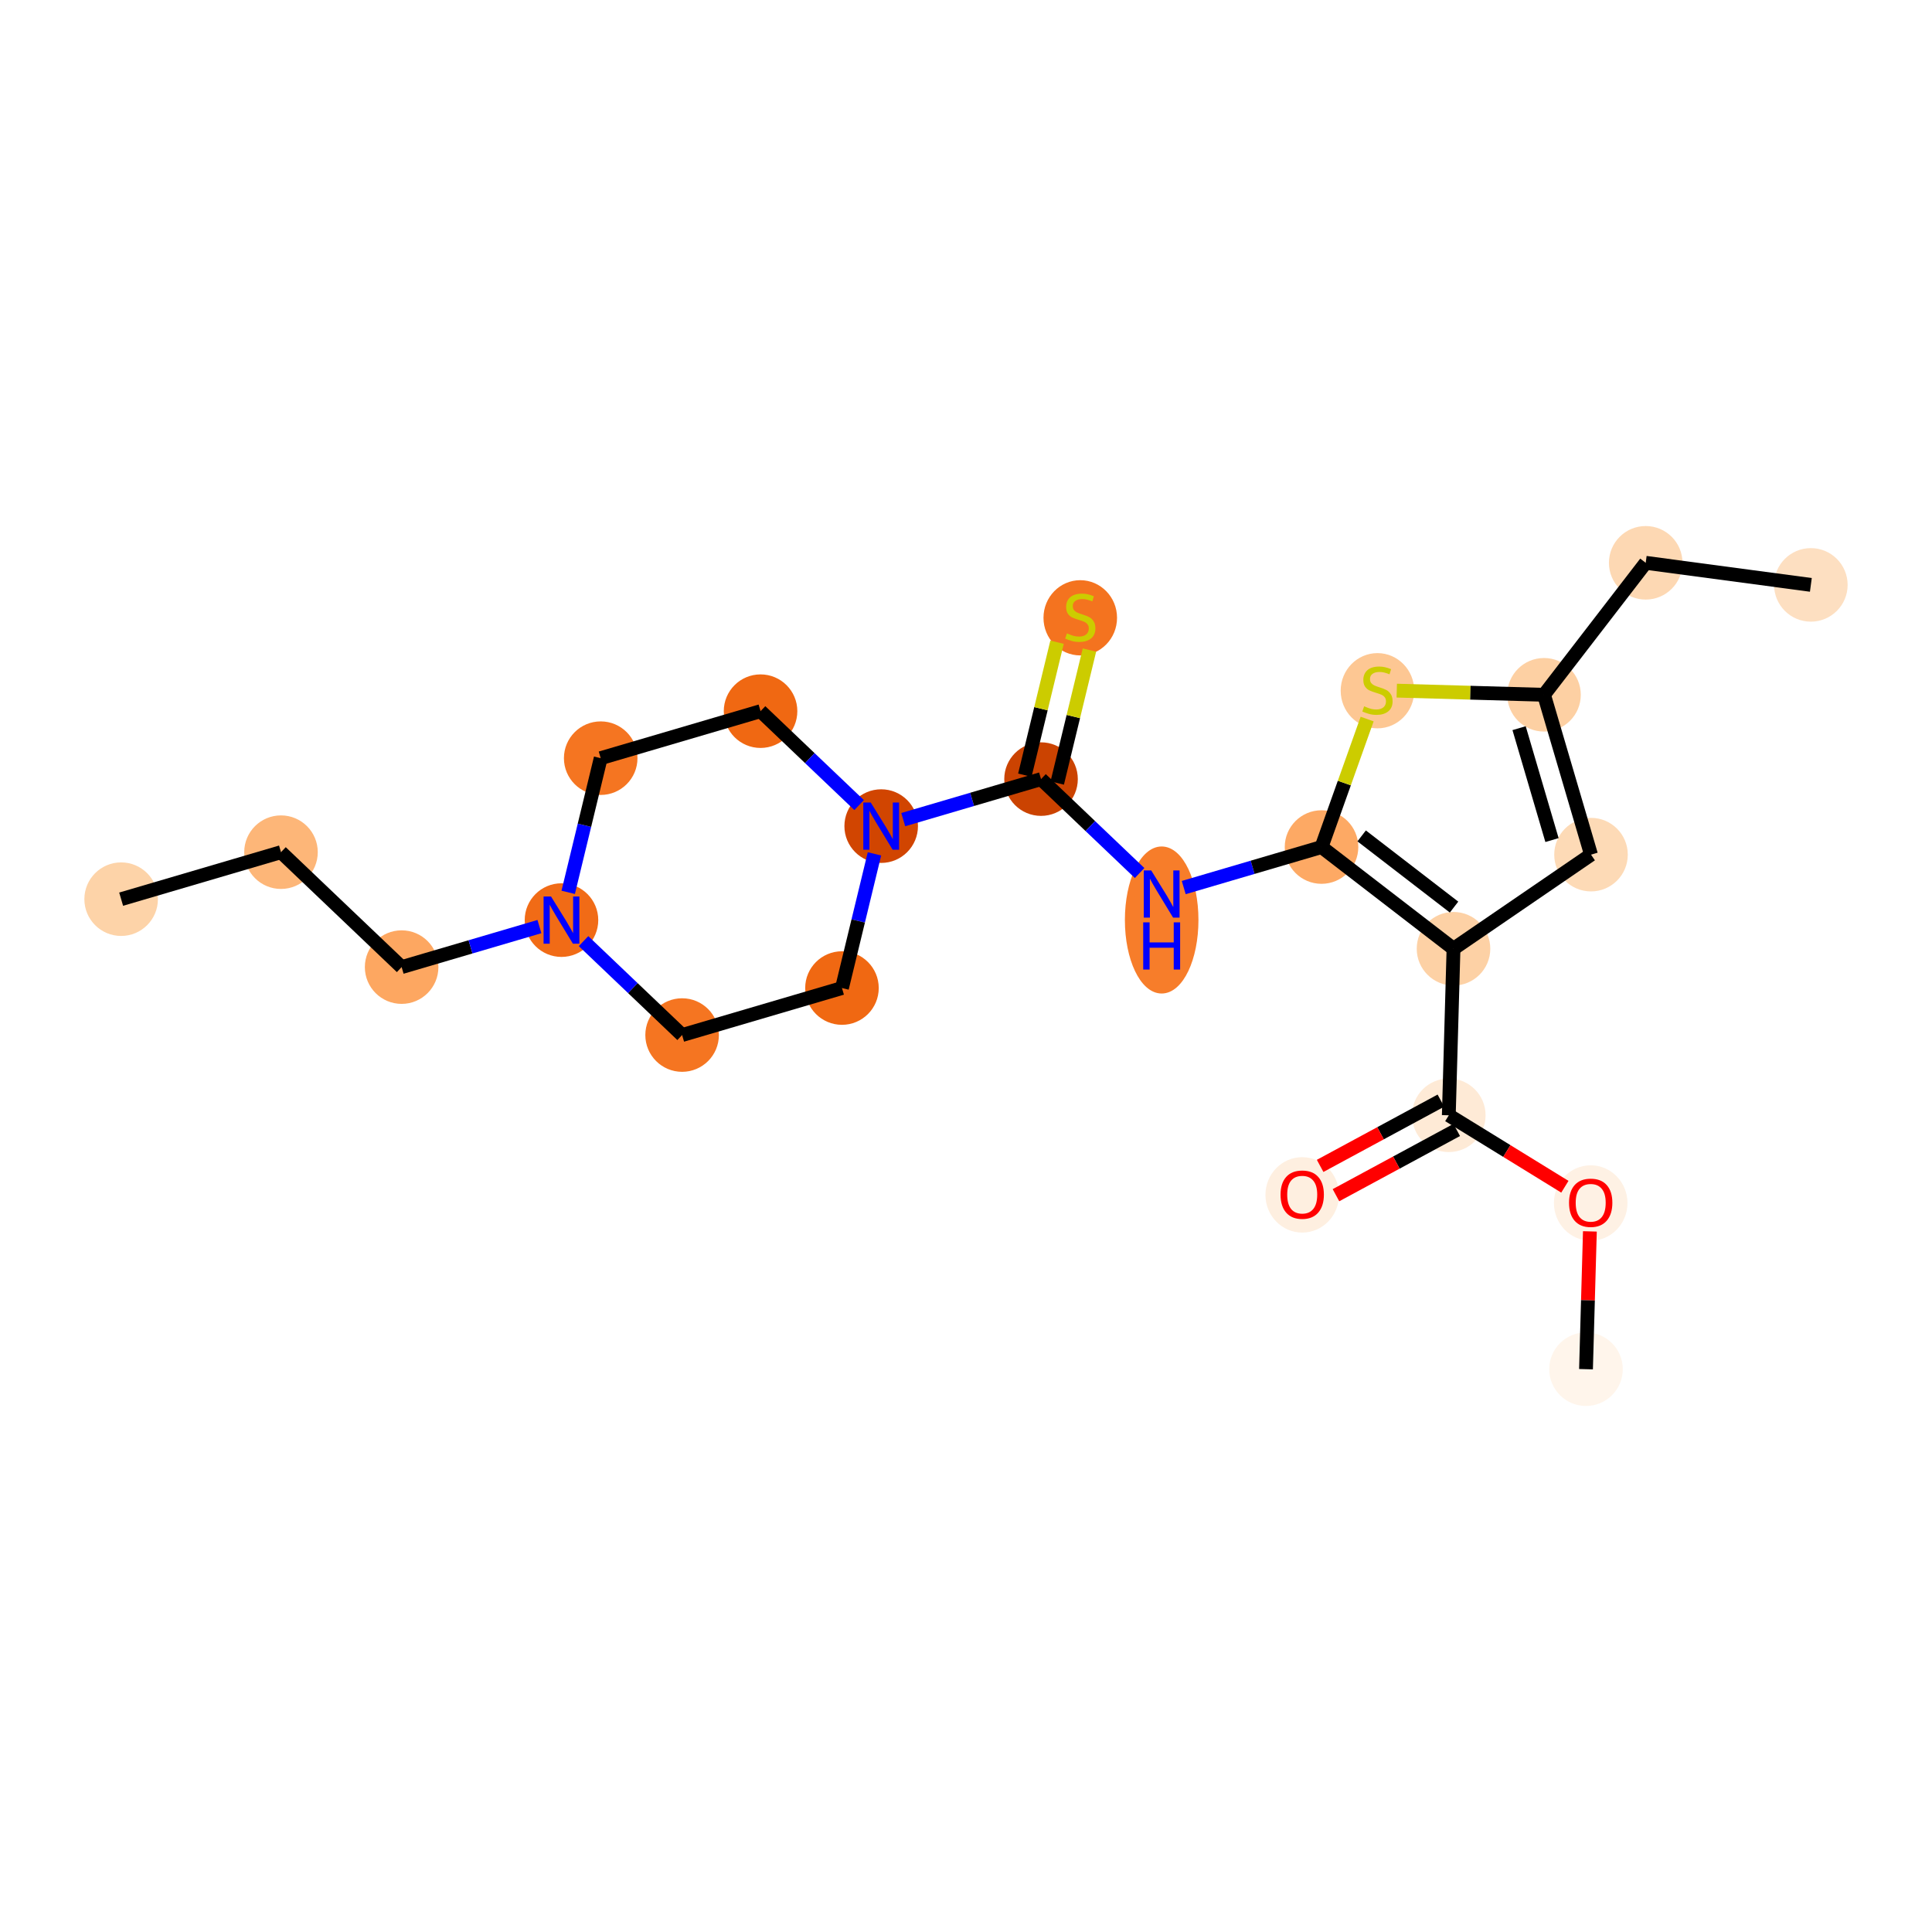 <?xml version='1.0' encoding='iso-8859-1'?>
<svg version='1.1' baseProfile='full'
              xmlns='http://www.w3.org/2000/svg'
                      xmlns:rdkit='http://www.rdkit.org/xml'
                      xmlns:xlink='http://www.w3.org/1999/xlink'
                  xml:space='preserve'
width='280px' height='280px' viewBox='0 0 280 280'>
<!-- END OF HEADER -->
<rect style='opacity:1.0;fill:#FFFFFF;stroke:none' width='280' height='280' x='0' y='0'> </rect>
<ellipse cx='17.557' cy='130.315' rx='4.83' ry='4.83'  style='fill:#FDD3A8;fill-rule:evenodd;stroke:#FDD3A8;stroke-width:1.0px;stroke-linecap:butt;stroke-linejoin:miter;stroke-opacity:1' />
<ellipse cx='40.724' cy='123.503' rx='4.83' ry='4.83'  style='fill:#FDB678;fill-rule:evenodd;stroke:#FDB678;stroke-width:1.0px;stroke-linecap:butt;stroke-linejoin:miter;stroke-opacity:1' />
<ellipse cx='58.207' cy='140.161' rx='4.83' ry='4.83'  style='fill:#FDA761;fill-rule:evenodd;stroke:#FDA761;stroke-width:1.0px;stroke-linecap:butt;stroke-linejoin:miter;stroke-opacity:1' />
<ellipse cx='81.374' cy='133.349' rx='4.83' ry='4.836'  style='fill:#F16B16;fill-rule:evenodd;stroke:#F16B16;stroke-width:1.0px;stroke-linecap:butt;stroke-linejoin:miter;stroke-opacity:1' />
<ellipse cx='87.058' cy='109.88' rx='4.83' ry='4.83'  style='fill:#F57521;fill-rule:evenodd;stroke:#F57521;stroke-width:1.0px;stroke-linecap:butt;stroke-linejoin:miter;stroke-opacity:1' />
<ellipse cx='110.225' cy='103.068' rx='4.83' ry='4.83'  style='fill:#F06812;fill-rule:evenodd;stroke:#F06812;stroke-width:1.0px;stroke-linecap:butt;stroke-linejoin:miter;stroke-opacity:1' />
<ellipse cx='127.708' cy='119.726' rx='4.83' ry='4.836'  style='fill:#D14501;fill-rule:evenodd;stroke:#D14501;stroke-width:1.0px;stroke-linecap:butt;stroke-linejoin:miter;stroke-opacity:1' />
<ellipse cx='150.875' cy='112.914' rx='4.83' ry='4.83'  style='fill:#CB4301;fill-rule:evenodd;stroke:#CB4301;stroke-width:1.0px;stroke-linecap:butt;stroke-linejoin:miter;stroke-opacity:1' />
<ellipse cx='156.56' cy='89.537' rx='4.83' ry='4.952'  style='fill:#F4731F;fill-rule:evenodd;stroke:#F4731F;stroke-width:1.0px;stroke-linecap:butt;stroke-linejoin:miter;stroke-opacity:1' />
<ellipse cx='168.358' cy='133.333' rx='4.83' ry='10.155'  style='fill:#F77D2A;fill-rule:evenodd;stroke:#F77D2A;stroke-width:1.0px;stroke-linecap:butt;stroke-linejoin:miter;stroke-opacity:1' />
<ellipse cx='191.525' cy='122.76' rx='4.83' ry='4.83'  style='fill:#FDA964;fill-rule:evenodd;stroke:#FDA964;stroke-width:1.0px;stroke-linecap:butt;stroke-linejoin:miter;stroke-opacity:1' />
<ellipse cx='199.631' cy='100.105' rx='4.83' ry='4.952'  style='fill:#FDC793;fill-rule:evenodd;stroke:#FDC793;stroke-width:1.0px;stroke-linecap:butt;stroke-linejoin:miter;stroke-opacity:1' />
<ellipse cx='223.77' cy='100.694' rx='4.83' ry='4.83'  style='fill:#FDD0A3;fill-rule:evenodd;stroke:#FDD0A3;stroke-width:1.0px;stroke-linecap:butt;stroke-linejoin:miter;stroke-opacity:1' />
<ellipse cx='238.508' cy='81.566' rx='4.83' ry='4.83'  style='fill:#FDD8B3;fill-rule:evenodd;stroke:#FDD8B3;stroke-width:1.0px;stroke-linecap:butt;stroke-linejoin:miter;stroke-opacity:1' />
<ellipse cx='262.443' cy='84.766' rx='4.83' ry='4.83'  style='fill:#FDDFC1;fill-rule:evenodd;stroke:#FDDFC1;stroke-width:1.0px;stroke-linecap:butt;stroke-linejoin:miter;stroke-opacity:1' />
<ellipse cx='230.581' cy='123.861' rx='4.83' ry='4.83'  style='fill:#FDDAB6;fill-rule:evenodd;stroke:#FDDAB6;stroke-width:1.0px;stroke-linecap:butt;stroke-linejoin:miter;stroke-opacity:1' />
<ellipse cx='210.653' cy='137.499' rx='4.83' ry='4.83'  style='fill:#FDD1A5;fill-rule:evenodd;stroke:#FDD1A5;stroke-width:1.0px;stroke-linecap:butt;stroke-linejoin:miter;stroke-opacity:1' />
<ellipse cx='209.972' cy='161.637' rx='4.83' ry='4.83'  style='fill:#FEEAD6;fill-rule:evenodd;stroke:#FEEAD6;stroke-width:1.0px;stroke-linecap:butt;stroke-linejoin:miter;stroke-opacity:1' />
<ellipse cx='188.728' cy='173.17' rx='4.83' ry='4.965'  style='fill:#FEEFE0;fill-rule:evenodd;stroke:#FEEFE0;stroke-width:1.0px;stroke-linecap:butt;stroke-linejoin:miter;stroke-opacity:1' />
<ellipse cx='230.536' cy='174.349' rx='4.83' ry='4.965'  style='fill:#FEF1E4;fill-rule:evenodd;stroke:#FEF1E4;stroke-width:1.0px;stroke-linecap:butt;stroke-linejoin:miter;stroke-opacity:1' />
<ellipse cx='229.855' cy='198.434' rx='4.83' ry='4.83'  style='fill:#FFF5EB;fill-rule:evenodd;stroke:#FFF5EB;stroke-width:1.0px;stroke-linecap:butt;stroke-linejoin:miter;stroke-opacity:1' />
<ellipse cx='122.024' cy='143.195' rx='4.83' ry='4.83'  style='fill:#F06812;fill-rule:evenodd;stroke:#F06812;stroke-width:1.0px;stroke-linecap:butt;stroke-linejoin:miter;stroke-opacity:1' />
<ellipse cx='98.856' cy='150.007' rx='4.83' ry='4.83'  style='fill:#F57521;fill-rule:evenodd;stroke:#F57521;stroke-width:1.0px;stroke-linecap:butt;stroke-linejoin:miter;stroke-opacity:1' />
<path class='bond-0 atom-0 atom-1' d='M 17.557,130.315 L 40.724,123.503' style='fill:none;fill-rule:evenodd;stroke:#000000;stroke-width:2.0px;stroke-linecap:butt;stroke-linejoin:miter;stroke-opacity:1' />
<path class='bond-1 atom-1 atom-2' d='M 40.724,123.503 L 58.207,140.161' style='fill:none;fill-rule:evenodd;stroke:#000000;stroke-width:2.0px;stroke-linecap:butt;stroke-linejoin:miter;stroke-opacity:1' />
<path class='bond-2 atom-2 atom-3' d='M 58.207,140.161 L 68.192,137.225' style='fill:none;fill-rule:evenodd;stroke:#000000;stroke-width:2.0px;stroke-linecap:butt;stroke-linejoin:miter;stroke-opacity:1' />
<path class='bond-2 atom-2 atom-3' d='M 68.192,137.225 L 78.177,134.289' style='fill:none;fill-rule:evenodd;stroke:#0000FF;stroke-width:2.0px;stroke-linecap:butt;stroke-linejoin:miter;stroke-opacity:1' />
<path class='bond-3 atom-3 atom-4' d='M 82.348,129.326 L 84.703,119.603' style='fill:none;fill-rule:evenodd;stroke:#0000FF;stroke-width:2.0px;stroke-linecap:butt;stroke-linejoin:miter;stroke-opacity:1' />
<path class='bond-3 atom-3 atom-4' d='M 84.703,119.603 L 87.058,109.88' style='fill:none;fill-rule:evenodd;stroke:#000000;stroke-width:2.0px;stroke-linecap:butt;stroke-linejoin:miter;stroke-opacity:1' />
<path class='bond-22 atom-22 atom-3' d='M 98.856,150.007 L 91.714,143.201' style='fill:none;fill-rule:evenodd;stroke:#000000;stroke-width:2.0px;stroke-linecap:butt;stroke-linejoin:miter;stroke-opacity:1' />
<path class='bond-22 atom-22 atom-3' d='M 91.714,143.201 L 84.571,136.395' style='fill:none;fill-rule:evenodd;stroke:#0000FF;stroke-width:2.0px;stroke-linecap:butt;stroke-linejoin:miter;stroke-opacity:1' />
<path class='bond-4 atom-4 atom-5' d='M 87.058,109.88 L 110.225,103.068' style='fill:none;fill-rule:evenodd;stroke:#000000;stroke-width:2.0px;stroke-linecap:butt;stroke-linejoin:miter;stroke-opacity:1' />
<path class='bond-5 atom-5 atom-6' d='M 110.225,103.068 L 117.368,109.874' style='fill:none;fill-rule:evenodd;stroke:#000000;stroke-width:2.0px;stroke-linecap:butt;stroke-linejoin:miter;stroke-opacity:1' />
<path class='bond-5 atom-5 atom-6' d='M 117.368,109.874 L 124.511,116.68' style='fill:none;fill-rule:evenodd;stroke:#0000FF;stroke-width:2.0px;stroke-linecap:butt;stroke-linejoin:miter;stroke-opacity:1' />
<path class='bond-6 atom-6 atom-7' d='M 130.905,118.786 L 140.89,115.85' style='fill:none;fill-rule:evenodd;stroke:#0000FF;stroke-width:2.0px;stroke-linecap:butt;stroke-linejoin:miter;stroke-opacity:1' />
<path class='bond-6 atom-6 atom-7' d='M 140.89,115.85 L 150.875,112.914' style='fill:none;fill-rule:evenodd;stroke:#000000;stroke-width:2.0px;stroke-linecap:butt;stroke-linejoin:miter;stroke-opacity:1' />
<path class='bond-20 atom-6 atom-21' d='M 126.734,123.749 L 124.379,133.472' style='fill:none;fill-rule:evenodd;stroke:#0000FF;stroke-width:2.0px;stroke-linecap:butt;stroke-linejoin:miter;stroke-opacity:1' />
<path class='bond-20 atom-6 atom-21' d='M 124.379,133.472 L 122.024,143.195' style='fill:none;fill-rule:evenodd;stroke:#000000;stroke-width:2.0px;stroke-linecap:butt;stroke-linejoin:miter;stroke-opacity:1' />
<path class='bond-7 atom-7 atom-8' d='M 153.222,113.483 L 155.556,103.846' style='fill:none;fill-rule:evenodd;stroke:#000000;stroke-width:2.0px;stroke-linecap:butt;stroke-linejoin:miter;stroke-opacity:1' />
<path class='bond-7 atom-7 atom-8' d='M 155.556,103.846 L 157.89,94.21' style='fill:none;fill-rule:evenodd;stroke:#CCCC00;stroke-width:2.0px;stroke-linecap:butt;stroke-linejoin:miter;stroke-opacity:1' />
<path class='bond-7 atom-7 atom-8' d='M 148.528,112.346 L 150.862,102.71' style='fill:none;fill-rule:evenodd;stroke:#000000;stroke-width:2.0px;stroke-linecap:butt;stroke-linejoin:miter;stroke-opacity:1' />
<path class='bond-7 atom-7 atom-8' d='M 150.862,102.71 L 153.196,93.073' style='fill:none;fill-rule:evenodd;stroke:#CCCC00;stroke-width:2.0px;stroke-linecap:butt;stroke-linejoin:miter;stroke-opacity:1' />
<path class='bond-8 atom-7 atom-9' d='M 150.875,112.914 L 158.018,119.72' style='fill:none;fill-rule:evenodd;stroke:#000000;stroke-width:2.0px;stroke-linecap:butt;stroke-linejoin:miter;stroke-opacity:1' />
<path class='bond-8 atom-7 atom-9' d='M 158.018,119.72 L 165.161,126.525' style='fill:none;fill-rule:evenodd;stroke:#0000FF;stroke-width:2.0px;stroke-linecap:butt;stroke-linejoin:miter;stroke-opacity:1' />
<path class='bond-9 atom-9 atom-10' d='M 171.555,128.632 L 181.54,125.696' style='fill:none;fill-rule:evenodd;stroke:#0000FF;stroke-width:2.0px;stroke-linecap:butt;stroke-linejoin:miter;stroke-opacity:1' />
<path class='bond-9 atom-9 atom-10' d='M 181.54,125.696 L 191.525,122.76' style='fill:none;fill-rule:evenodd;stroke:#000000;stroke-width:2.0px;stroke-linecap:butt;stroke-linejoin:miter;stroke-opacity:1' />
<path class='bond-10 atom-10 atom-11' d='M 191.525,122.76 L 194.83,113.485' style='fill:none;fill-rule:evenodd;stroke:#000000;stroke-width:2.0px;stroke-linecap:butt;stroke-linejoin:miter;stroke-opacity:1' />
<path class='bond-10 atom-10 atom-11' d='M 194.83,113.485 L 198.136,104.21' style='fill:none;fill-rule:evenodd;stroke:#CCCC00;stroke-width:2.0px;stroke-linecap:butt;stroke-linejoin:miter;stroke-opacity:1' />
<path class='bond-23 atom-16 atom-10' d='M 210.653,137.499 L 191.525,122.76' style='fill:none;fill-rule:evenodd;stroke:#000000;stroke-width:2.0px;stroke-linecap:butt;stroke-linejoin:miter;stroke-opacity:1' />
<path class='bond-23 atom-16 atom-10' d='M 210.732,131.462 L 197.342,121.145' style='fill:none;fill-rule:evenodd;stroke:#000000;stroke-width:2.0px;stroke-linecap:butt;stroke-linejoin:miter;stroke-opacity:1' />
<path class='bond-11 atom-11 atom-12' d='M 202.428,100.092 L 213.099,100.393' style='fill:none;fill-rule:evenodd;stroke:#CCCC00;stroke-width:2.0px;stroke-linecap:butt;stroke-linejoin:miter;stroke-opacity:1' />
<path class='bond-11 atom-11 atom-12' d='M 213.099,100.393 L 223.77,100.694' style='fill:none;fill-rule:evenodd;stroke:#000000;stroke-width:2.0px;stroke-linecap:butt;stroke-linejoin:miter;stroke-opacity:1' />
<path class='bond-12 atom-12 atom-13' d='M 223.77,100.694 L 238.508,81.566' style='fill:none;fill-rule:evenodd;stroke:#000000;stroke-width:2.0px;stroke-linecap:butt;stroke-linejoin:miter;stroke-opacity:1' />
<path class='bond-14 atom-12 atom-15' d='M 223.77,100.694 L 230.581,123.861' style='fill:none;fill-rule:evenodd;stroke:#000000;stroke-width:2.0px;stroke-linecap:butt;stroke-linejoin:miter;stroke-opacity:1' />
<path class='bond-14 atom-12 atom-15' d='M 220.158,105.532 L 224.926,121.749' style='fill:none;fill-rule:evenodd;stroke:#000000;stroke-width:2.0px;stroke-linecap:butt;stroke-linejoin:miter;stroke-opacity:1' />
<path class='bond-13 atom-13 atom-14' d='M 238.508,81.566 L 262.443,84.766' style='fill:none;fill-rule:evenodd;stroke:#000000;stroke-width:2.0px;stroke-linecap:butt;stroke-linejoin:miter;stroke-opacity:1' />
<path class='bond-15 atom-15 atom-16' d='M 230.581,123.861 L 210.653,137.499' style='fill:none;fill-rule:evenodd;stroke:#000000;stroke-width:2.0px;stroke-linecap:butt;stroke-linejoin:miter;stroke-opacity:1' />
<path class='bond-16 atom-16 atom-17' d='M 210.653,137.499 L 209.972,161.637' style='fill:none;fill-rule:evenodd;stroke:#000000;stroke-width:2.0px;stroke-linecap:butt;stroke-linejoin:miter;stroke-opacity:1' />
<path class='bond-17 atom-17 atom-18' d='M 208.824,159.512 L 200.073,164.241' style='fill:none;fill-rule:evenodd;stroke:#000000;stroke-width:2.0px;stroke-linecap:butt;stroke-linejoin:miter;stroke-opacity:1' />
<path class='bond-17 atom-17 atom-18' d='M 200.073,164.241 L 191.323,168.97' style='fill:none;fill-rule:evenodd;stroke:#FF0000;stroke-width:2.0px;stroke-linecap:butt;stroke-linejoin:miter;stroke-opacity:1' />
<path class='bond-17 atom-17 atom-18' d='M 211.12,163.761 L 202.369,168.49' style='fill:none;fill-rule:evenodd;stroke:#000000;stroke-width:2.0px;stroke-linecap:butt;stroke-linejoin:miter;stroke-opacity:1' />
<path class='bond-17 atom-17 atom-18' d='M 202.369,168.49 L 193.618,173.218' style='fill:none;fill-rule:evenodd;stroke:#FF0000;stroke-width:2.0px;stroke-linecap:butt;stroke-linejoin:miter;stroke-opacity:1' />
<path class='bond-18 atom-17 atom-19' d='M 209.972,161.637 L 218.383,166.814' style='fill:none;fill-rule:evenodd;stroke:#000000;stroke-width:2.0px;stroke-linecap:butt;stroke-linejoin:miter;stroke-opacity:1' />
<path class='bond-18 atom-17 atom-19' d='M 218.383,166.814 L 226.793,171.992' style='fill:none;fill-rule:evenodd;stroke:#FF0000;stroke-width:2.0px;stroke-linecap:butt;stroke-linejoin:miter;stroke-opacity:1' />
<path class='bond-19 atom-19 atom-20' d='M 230.419,178.463 L 230.137,188.449' style='fill:none;fill-rule:evenodd;stroke:#FF0000;stroke-width:2.0px;stroke-linecap:butt;stroke-linejoin:miter;stroke-opacity:1' />
<path class='bond-19 atom-19 atom-20' d='M 230.137,188.449 L 229.855,198.434' style='fill:none;fill-rule:evenodd;stroke:#000000;stroke-width:2.0px;stroke-linecap:butt;stroke-linejoin:miter;stroke-opacity:1' />
<path class='bond-21 atom-21 atom-22' d='M 122.024,143.195 L 98.856,150.007' style='fill:none;fill-rule:evenodd;stroke:#000000;stroke-width:2.0px;stroke-linecap:butt;stroke-linejoin:miter;stroke-opacity:1' />
<path  class='atom-3' d='M 79.862 129.93
L 82.103 133.552
Q 82.325 133.909, 82.683 134.557
Q 83.04 135.204, 83.059 135.242
L 83.059 129.93
L 83.967 129.93
L 83.967 136.769
L 83.03 136.769
L 80.625 132.808
Q 80.345 132.345, 80.046 131.813
Q 79.756 131.282, 79.669 131.118
L 79.669 136.769
L 78.78 136.769
L 78.78 129.93
L 79.862 129.93
' fill='#0000FF'/>
<path  class='atom-6' d='M 126.196 116.307
L 128.437 119.929
Q 128.659 120.286, 129.017 120.933
Q 129.374 121.58, 129.394 121.619
L 129.394 116.307
L 130.301 116.307
L 130.301 123.145
L 129.365 123.145
L 126.959 119.185
Q 126.679 118.721, 126.38 118.19
Q 126.09 117.659, 126.003 117.495
L 126.003 123.145
L 125.115 123.145
L 125.115 116.307
L 126.196 116.307
' fill='#0000FF'/>
<path  class='atom-8' d='M 154.628 91.792
Q 154.705 91.821, 155.024 91.956
Q 155.343 92.092, 155.69 92.179
Q 156.048 92.256, 156.395 92.256
Q 157.043 92.256, 157.419 91.947
Q 157.796 91.628, 157.796 91.077
Q 157.796 90.701, 157.603 90.469
Q 157.419 90.237, 157.129 90.112
Q 156.84 89.986, 156.357 89.841
Q 155.748 89.657, 155.381 89.484
Q 155.024 89.31, 154.763 88.943
Q 154.512 88.576, 154.512 87.957
Q 154.512 87.098, 155.091 86.567
Q 155.681 86.035, 156.84 86.035
Q 157.632 86.035, 158.53 86.412
L 158.308 87.156
Q 157.487 86.818, 156.869 86.818
Q 156.202 86.818, 155.835 87.098
Q 155.468 87.368, 155.478 87.842
Q 155.478 88.209, 155.661 88.431
Q 155.854 88.653, 156.125 88.778
Q 156.405 88.904, 156.869 89.049
Q 157.487 89.242, 157.854 89.435
Q 158.221 89.629, 158.482 90.025
Q 158.752 90.411, 158.752 91.077
Q 158.752 92.024, 158.115 92.536
Q 157.487 93.038, 156.434 93.038
Q 155.825 93.038, 155.362 92.903
Q 154.908 92.777, 154.367 92.555
L 154.628 91.792
' fill='#CCCC00'/>
<path  class='atom-9' d='M 166.846 126.152
L 169.087 129.775
Q 169.309 130.132, 169.667 130.779
Q 170.024 131.426, 170.043 131.465
L 170.043 126.152
L 170.951 126.152
L 170.951 132.991
L 170.014 132.991
L 167.609 129.031
Q 167.329 128.567, 167.03 128.036
Q 166.74 127.505, 166.653 127.34
L 166.653 132.991
L 165.764 132.991
L 165.764 126.152
L 166.846 126.152
' fill='#0000FF'/>
<path  class='atom-9' d='M 165.682 133.675
L 166.609 133.675
L 166.609 136.582
L 170.106 136.582
L 170.106 133.675
L 171.033 133.675
L 171.033 140.514
L 170.106 140.514
L 170.106 137.355
L 166.609 137.355
L 166.609 140.514
L 165.682 140.514
L 165.682 133.675
' fill='#0000FF'/>
<path  class='atom-11' d='M 197.7 102.361
Q 197.777 102.39, 198.096 102.525
Q 198.414 102.66, 198.762 102.747
Q 199.119 102.824, 199.467 102.824
Q 200.114 102.824, 200.491 102.515
Q 200.868 102.197, 200.868 101.646
Q 200.868 101.269, 200.675 101.037
Q 200.491 100.806, 200.201 100.68
Q 199.912 100.554, 199.429 100.41
Q 198.82 100.226, 198.453 100.052
Q 198.096 99.878, 197.835 99.511
Q 197.584 99.144, 197.584 98.526
Q 197.584 97.666, 198.163 97.135
Q 198.752 96.604, 199.912 96.604
Q 200.704 96.604, 201.602 96.981
L 201.38 97.724
Q 200.559 97.386, 199.941 97.386
Q 199.274 97.386, 198.907 97.666
Q 198.54 97.937, 198.55 98.41
Q 198.55 98.777, 198.733 98.999
Q 198.926 99.222, 199.197 99.347
Q 199.477 99.473, 199.941 99.618
Q 200.559 99.811, 200.926 100.004
Q 201.293 100.197, 201.554 100.593
Q 201.824 100.979, 201.824 101.646
Q 201.824 102.593, 201.187 103.104
Q 200.559 103.607, 199.506 103.607
Q 198.897 103.607, 198.434 103.472
Q 197.98 103.346, 197.439 103.124
L 197.7 102.361
' fill='#CCCC00'/>
<path  class='atom-18' d='M 185.588 173.136
Q 185.588 171.494, 186.4 170.576
Q 187.211 169.659, 188.728 169.659
Q 190.244 169.659, 191.055 170.576
Q 191.867 171.494, 191.867 173.136
Q 191.867 174.797, 191.046 175.744
Q 190.225 176.681, 188.728 176.681
Q 187.221 176.681, 186.4 175.744
Q 185.588 174.807, 185.588 173.136
M 188.728 175.908
Q 189.771 175.908, 190.331 175.213
Q 190.901 174.507, 190.901 173.136
Q 190.901 171.793, 190.331 171.117
Q 189.771 170.431, 188.728 170.431
Q 187.684 170.431, 187.115 171.107
Q 186.554 171.784, 186.554 173.136
Q 186.554 174.517, 187.115 175.213
Q 187.684 175.908, 188.728 175.908
' fill='#FF0000'/>
<path  class='atom-19' d='M 227.397 174.315
Q 227.397 172.673, 228.208 171.755
Q 229.02 170.838, 230.536 170.838
Q 232.053 170.838, 232.864 171.755
Q 233.675 172.673, 233.675 174.315
Q 233.675 175.976, 232.854 176.923
Q 232.033 177.86, 230.536 177.86
Q 229.029 177.86, 228.208 176.923
Q 227.397 175.986, 227.397 174.315
M 230.536 177.087
Q 231.579 177.087, 232.14 176.392
Q 232.709 175.686, 232.709 174.315
Q 232.709 172.972, 232.14 172.296
Q 231.579 171.61, 230.536 171.61
Q 229.493 171.61, 228.923 172.286
Q 228.363 172.963, 228.363 174.315
Q 228.363 175.696, 228.923 176.392
Q 229.493 177.087, 230.536 177.087
' fill='#FF0000'/>
</svg>
